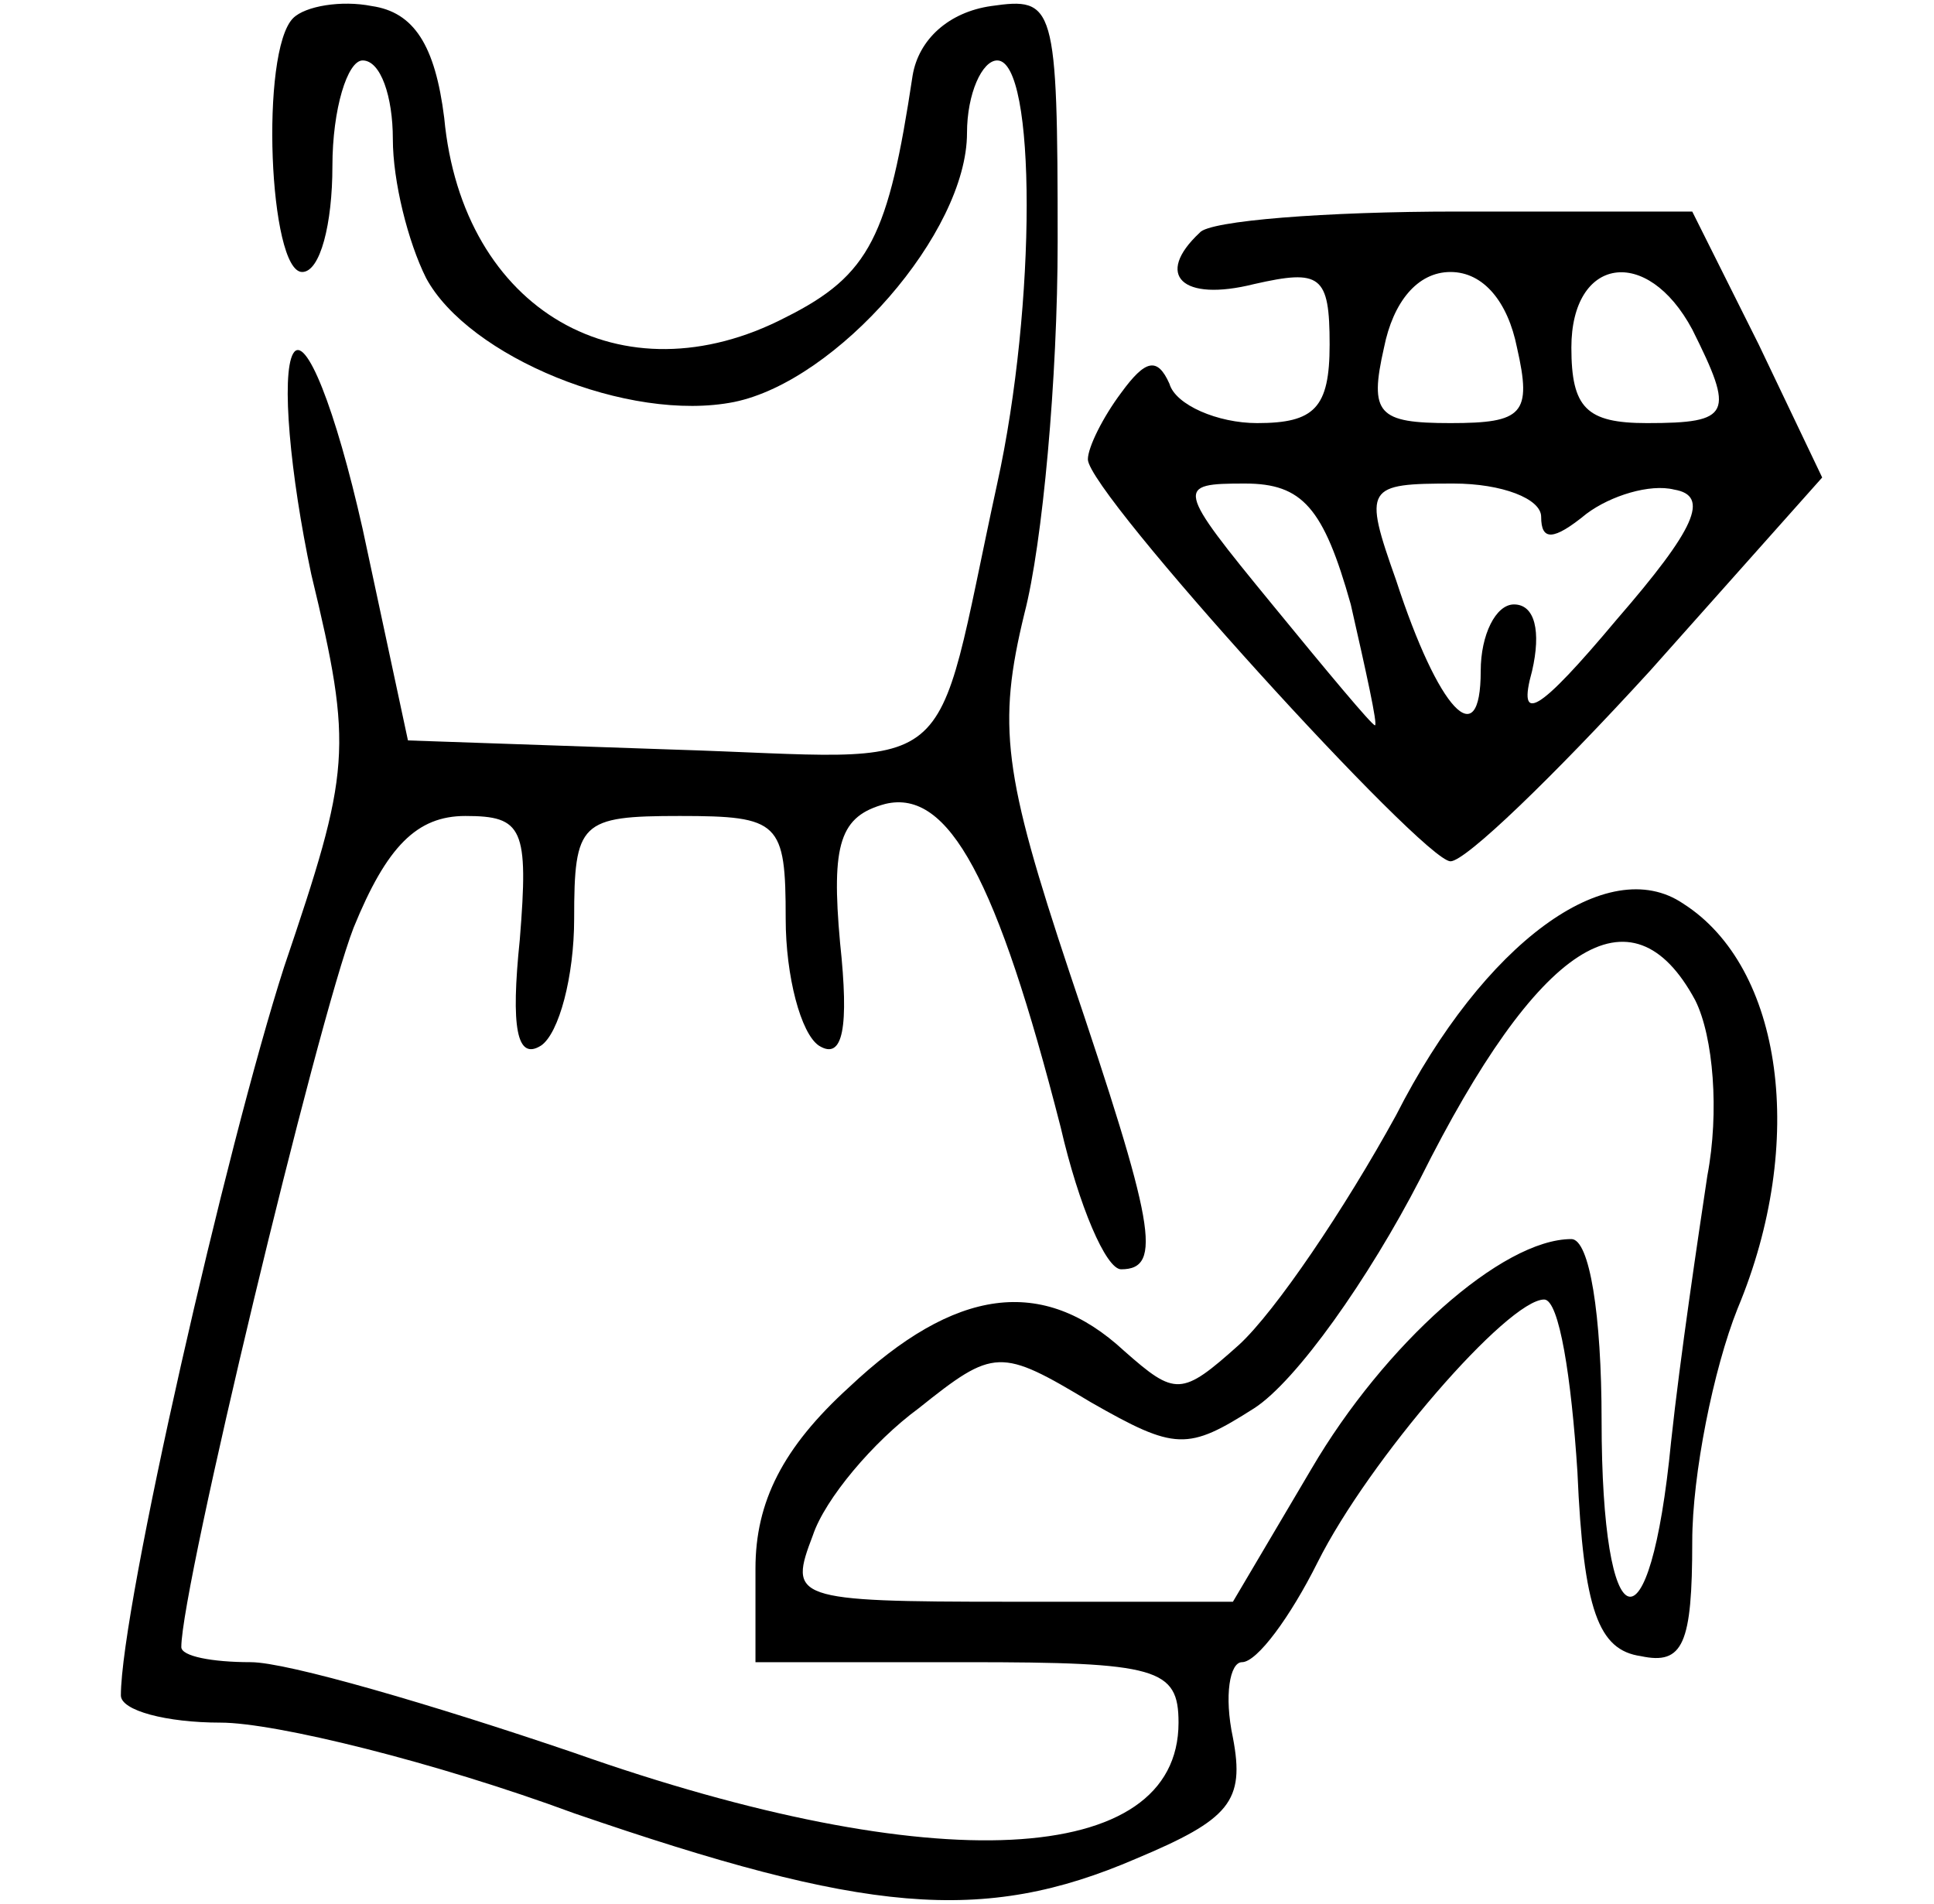 <?xml version="1.0" standalone="no"?>
<!DOCTYPE svg PUBLIC "-//W3C//DTD SVG 20010904//EN"
 "http://www.w3.org/TR/2001/REC-SVG-20010904/DTD/svg10.dtd">
<svg version="1.0" xmlns="http://www.w3.org/2000/svg"
 width="64pt" height="63pt" viewBox="0 0 64 63"
 preserveAspectRatio="xMidYMid meet">

<g transform="translate(0,63) scale(0.1,-0.1)"
fill="#000000" stroke="none">
<path d="M97 624 c-11 -11 -8 -84 3 -84 6 0 10 16 10 35 0 19 5 35 10 35 6 0
10 -12 10 -26 0 -14 5 -34 11 -46 14 -26 67 -48 102 -41 34 7 77 56 77 89 0
13 5 24 10 24 13 0 13 -81 0 -140 -22 -101 -10 -91 -108 -88 l-87 3 -15 70
c-9 40 -19 65 -23 58 -4 -7 -1 -40 6 -73 14 -58 13 -65 -9 -130 -19 -59 -54
-212 -54 -241 0 -5 15 -9 33 -9 18 0 71 -13 117 -30 96 -33 135 -37 186 -15
31 13 36 19 32 40 -3 14 -1 25 3 25 5 0 16 15 25 33 17 34 63 87 75 87 5 0 9
-26 11 -57 2 -46 7 -59 21 -61 14 -3 17 4 17 38 0 22 7 57 15 77 23 55 15 113
-18 134 -25 17 -66 -13 -95 -70 -17 -31 -40 -65 -52 -76 -19 -17 -21 -17 -38
-2 -27 25 -56 21 -91 -12 -22 -20 -31 -38 -31 -60 l0 -31 70 0 c63 0 70 -2 70
-20 0 -48 -81 -52 -200 -10 -47 16 -95 30 -107 30 -13 0 -23 2 -23 5 0 20 45
207 57 238 11 27 21 37 37 37 19 0 21 -4 18 -41 -3 -29 -1 -40 7 -35 6 4 11
23 11 42 0 32 2 34 35 34 33 0 35 -2 35 -34 0 -19 5 -38 11 -42 8 -5 10 6 7
34 -3 33 0 42 15 46 21 5 37 -25 58 -107 6 -26 15 -47 20 -47 14 0 11 15 -17
98 -22 66 -24 82 -15 119 6 23 11 78 11 123 0 79 -1 81 -22 78 -14 -2 -24 -11
-26 -23 -8 -53 -14 -66 -42 -80 -54 -28 -107 2 -113 66 -3 24 -10 35 -24 37
-10 2 -22 0 -26 -4z m464 -325 c6 -12 8 -37 4 -58 -3 -20 -9 -60 -12 -88 -7
-72 -23 -67 -23 7 0 35 -4 60 -10 60 -23 0 -62 -35 -86 -76 l-26 -44 -74 0
c-72 0 -73 1 -65 22 4 12 20 31 35 42 25 20 27 20 57 2 28 -16 32 -16 54 -2
14 9 38 43 55 76 39 78 70 98 91 59z"/>
<path d="M397 553 c-15 -14 -6 -23 18 -17 22 5 25 3 25 -20 0 -21 -5 -26 -24
-26 -13 0 -27 6 -29 13 -4 9 -8 8 -16 -3 -6 -8 -11 -18 -11 -22 0 -11 111
-133 120 -133 5 0 34 28 66 63 l57 64 -21 44 -22 44 -78 0 c-43 0 -82 -3 -85
-7z m105 -38 c5 -22 2 -25 -22 -25 -24 0 -27 3 -22 25 3 15 11 25 22 25 11 0
19 -10 22 -25z m58 6 c14 -28 13 -31 -15 -31 -20 0 -25 5 -25 25 0 30 25 34
40 6z m-113 -91 c5 -22 9 -40 8 -40 -1 0 -16 18 -34 40 -32 39 -32 40 -9 40
19 0 26 -8 35 -40z m63 29 c0 -8 4 -8 15 1 8 6 21 10 29 8 12 -2 7 -13 -19
-43 -26 -31 -33 -35 -28 -17 3 13 1 22 -6 22 -6 0 -11 -10 -11 -22 0 -28 -14
-13 -28 30 -11 31 -10 32 19 32 16 0 29 -5 29 -11z"/>
</g>
</svg>
